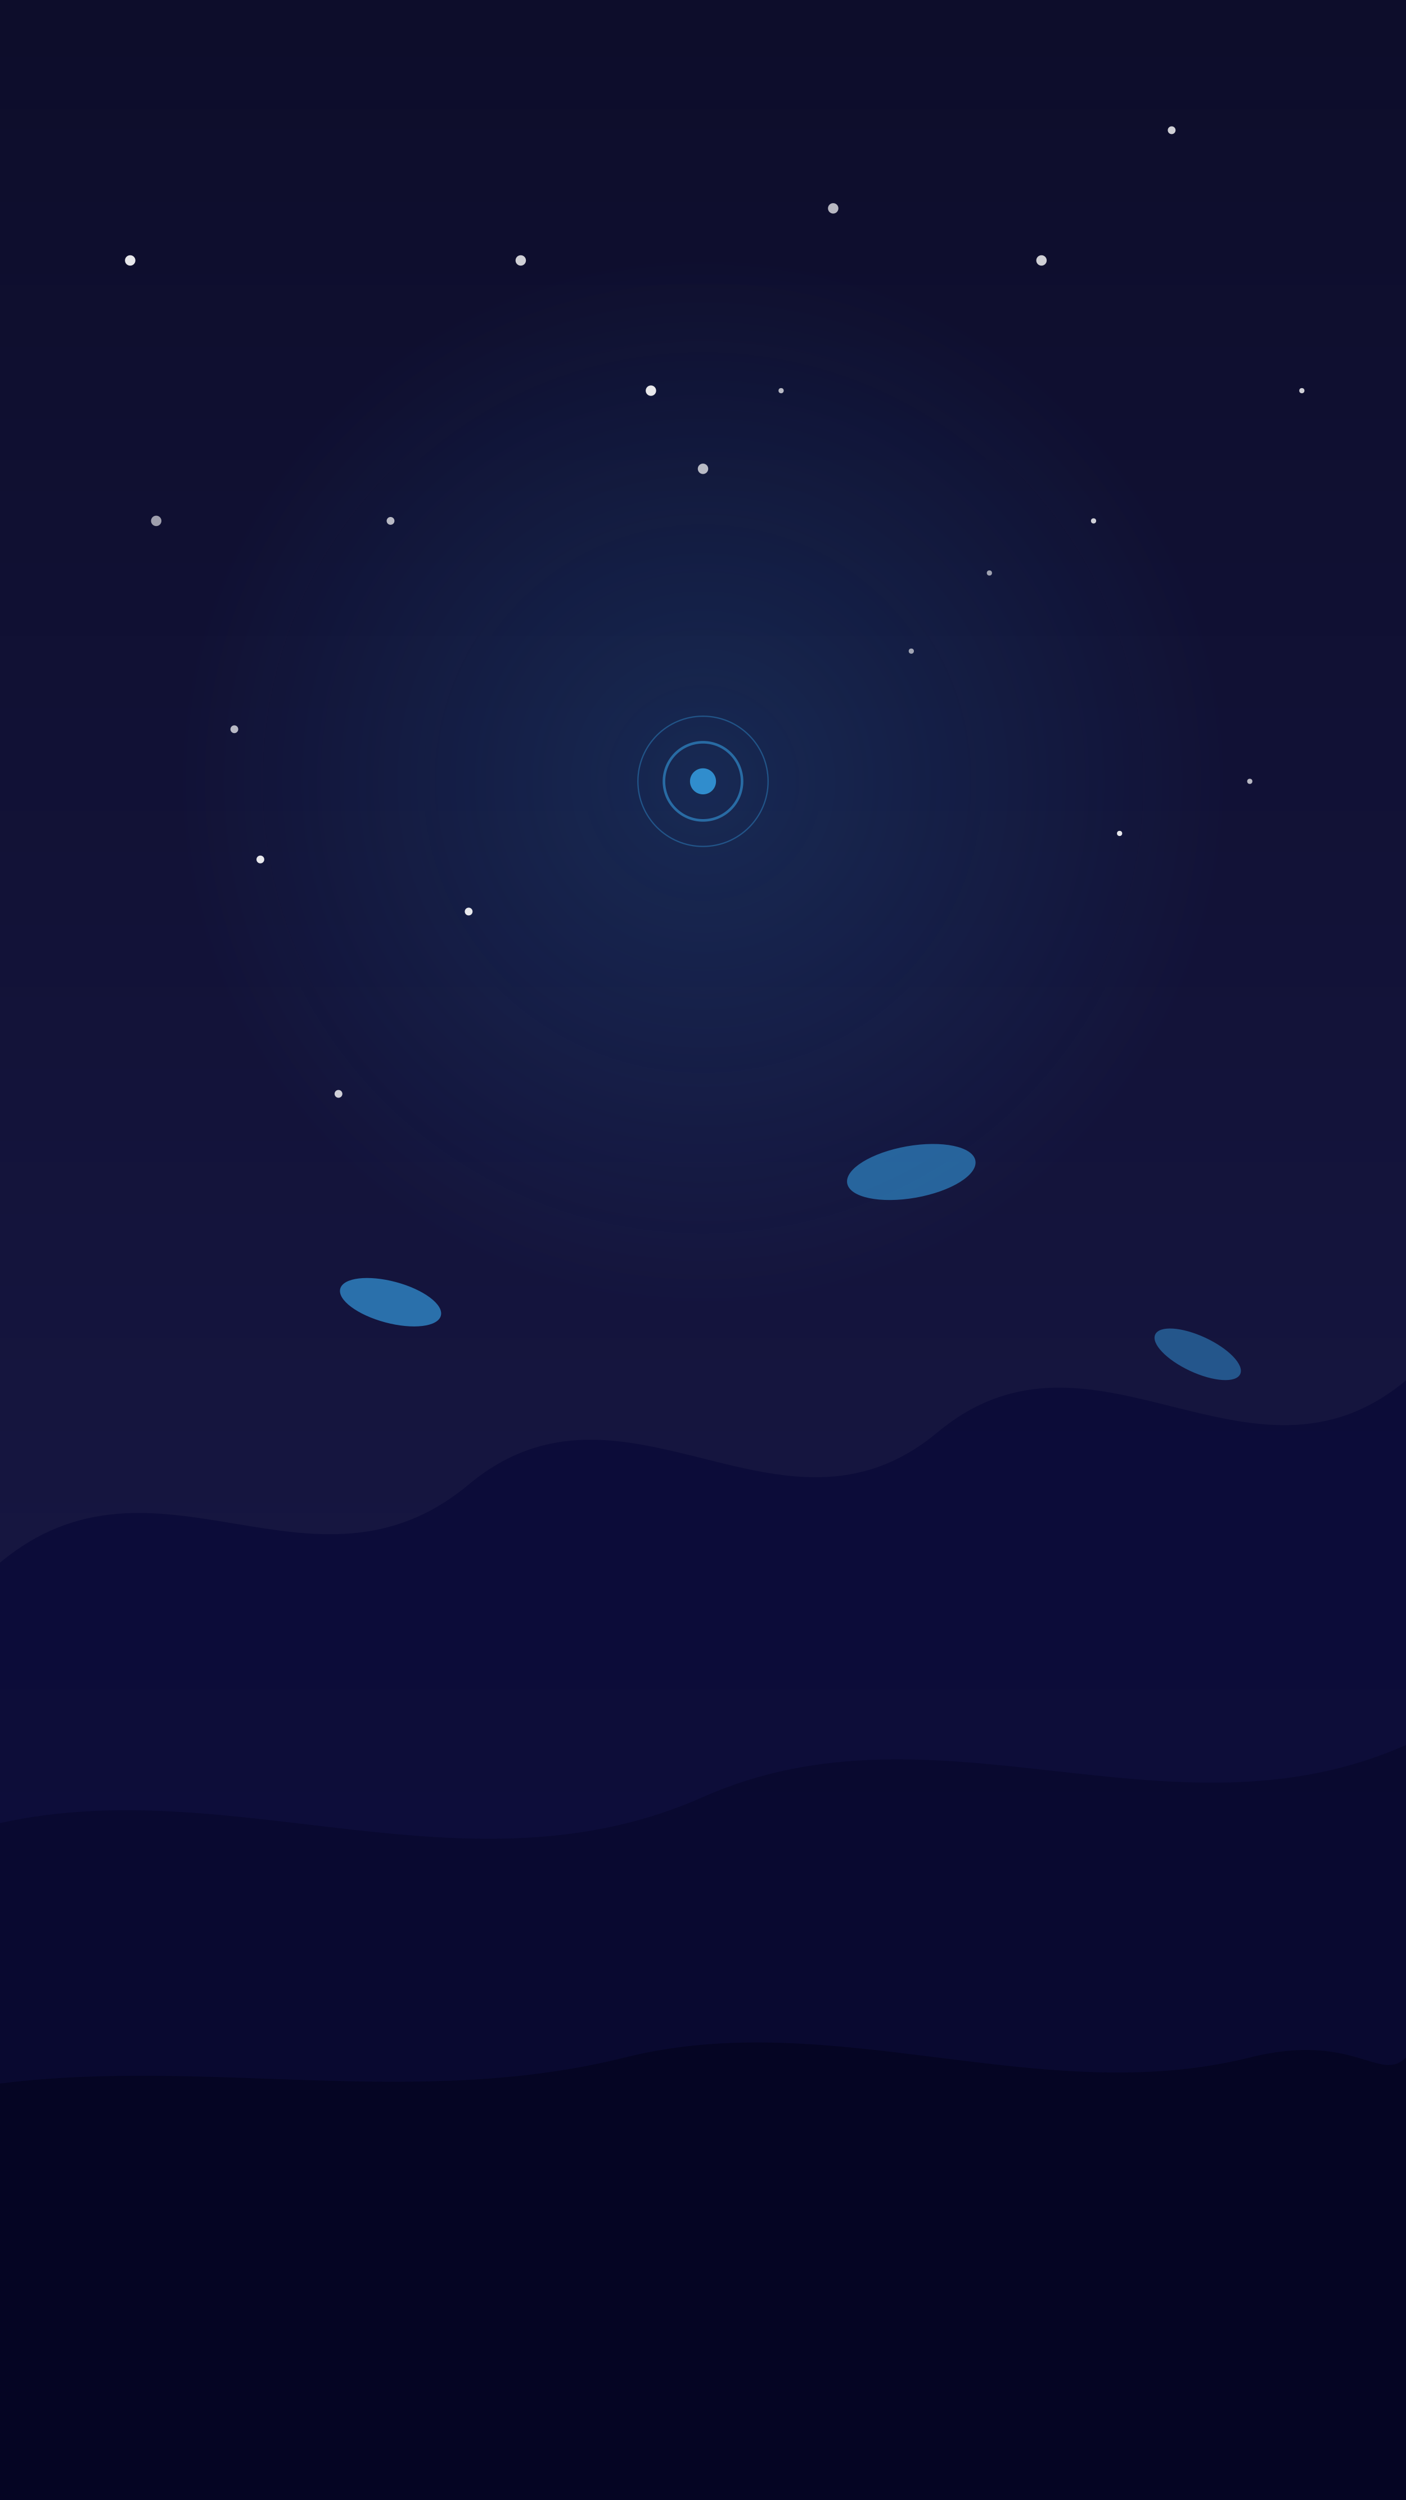 <?xml version="1.0" encoding="UTF-8" standalone="no"?>
<svg width="540" height="960" viewBox="0 0 540 960" xmlns="http://www.w3.org/2000/svg">
  <rect x="0" y="0" width="540" height="960" fill="#333333" stroke="none"/>
  <!-- Background Sky -->
  <defs>
    <linearGradient id="skyGradient" x1="0%" y1="0%" x2="0%" y2="100%">
      <stop offset="0%" stop-color="#0d0d2b" />
      <stop offset="100%" stop-color="#1b1b4d" />
    </linearGradient>
    <radialGradient id="glowGradient" cx="50%" cy="50%" r="50%" fx="50%" fy="50%">
      <stop offset="0%" stop-color="#3498db" stop-opacity="0.6" />
      <stop offset="100%" stop-color="#3498db" stop-opacity="0" />
    </radialGradient>
  </defs>
  <rect width="540" height="960" fill="url(#skyGradient)"/>
  
  <!-- Glow effect -->
  <circle cx="270" cy="300" r="200" fill="url(#glowGradient)" opacity="0.3"/>
  
  <!-- Stars/Particles (many more) -->
  <circle cx="50" cy="100" r="2" fill="white" opacity="0.9"/>
  <circle cx="150" cy="200" r="1.5" fill="white" opacity="0.7"/>
  <circle cx="250" cy="150" r="2" fill="white" opacity="0.9"/>
  <circle cx="350" cy="250" r="1" fill="white" opacity="0.6"/>
  <circle cx="450" cy="50" r="1.5" fill="white" opacity="0.8"/>
  <circle cx="480" cy="300" r="1" fill="white" opacity="0.7"/>
  <circle cx="400" cy="100" r="2" fill="white" opacity="0.8"/>
  <circle cx="100" cy="330" r="1.5" fill="white" opacity="0.9"/>
  <circle cx="300" cy="150" r="1" fill="white" opacity="0.7"/>
  <circle cx="200" cy="100" r="2" fill="white" opacity="0.8"/>
  <circle cx="380" cy="220" r="1" fill="white" opacity="0.6"/>
  <circle cx="130" cy="420" r="1.5" fill="white" opacity="0.8"/>
  <circle cx="270" cy="180" r="2" fill="white" opacity="0.7"/>
  <circle cx="430" cy="320" r="1" fill="white" opacity="0.9"/>
  <circle cx="90" cy="280" r="1.5" fill="white" opacity="0.7"/>
  <circle cx="500" cy="150" r="1" fill="white" opacity="0.8"/>
  <circle cx="180" cy="350" r="1.5" fill="white" opacity="0.9"/>
  <circle cx="320" cy="80" r="2" fill="white" opacity="0.7"/>
  <circle cx="420" cy="200" r="1" fill="white" opacity="0.8"/>
  <circle cx="60" cy="200" r="2" fill="white" opacity="0.6"/>
  
  <!-- Cosmic Landscape -->
  <path d="M0 600 C60 550, 120 620, 180 570 C240 520, 300 600, 360 550 C420 500, 480 580, 540 530 L540 960 L0 960 Z" fill="#0b0b38" opacity="0.8"/>
  
  <path d="M0 700 C90 680, 180 730, 270 690 C360 650, 450 710, 540 670 L540 960 L0 960 Z" fill="#08082d" opacity="0.8"/>
  
  <path d="M0 800 C80 790, 160 810, 240 790 C320 770, 400 810, 480 790 C520 780, 530 800, 540 790 L540 960 L0 960 Z" fill="#050522" opacity="0.9"/>
  
  <!-- Floating Objects -->
  <ellipse cx="150" cy="500" rx="20" ry="8" fill="#3498db" opacity="0.7" transform="rotate(15 150 500)"/>
  <ellipse cx="350" cy="450" rx="25" ry="10" fill="#3498db" opacity="0.6" transform="rotate(-10 350 450)"/>
  <ellipse cx="460" cy="520" rx="18" ry="7" fill="#3498db" opacity="0.5" transform="rotate(25 460 520)"/>
  
  <!-- Glowing symbols -->
  <circle cx="270" cy="300" r="5" fill="#3498db" opacity="0.9"/>
  <circle cx="270" cy="300" r="15" fill="none" stroke="#3498db" stroke-width="1" opacity="0.6"/>
  <circle cx="270" cy="300" r="25" fill="none" stroke="#3498db" stroke-width="0.5" opacity="0.4"/>
</svg>